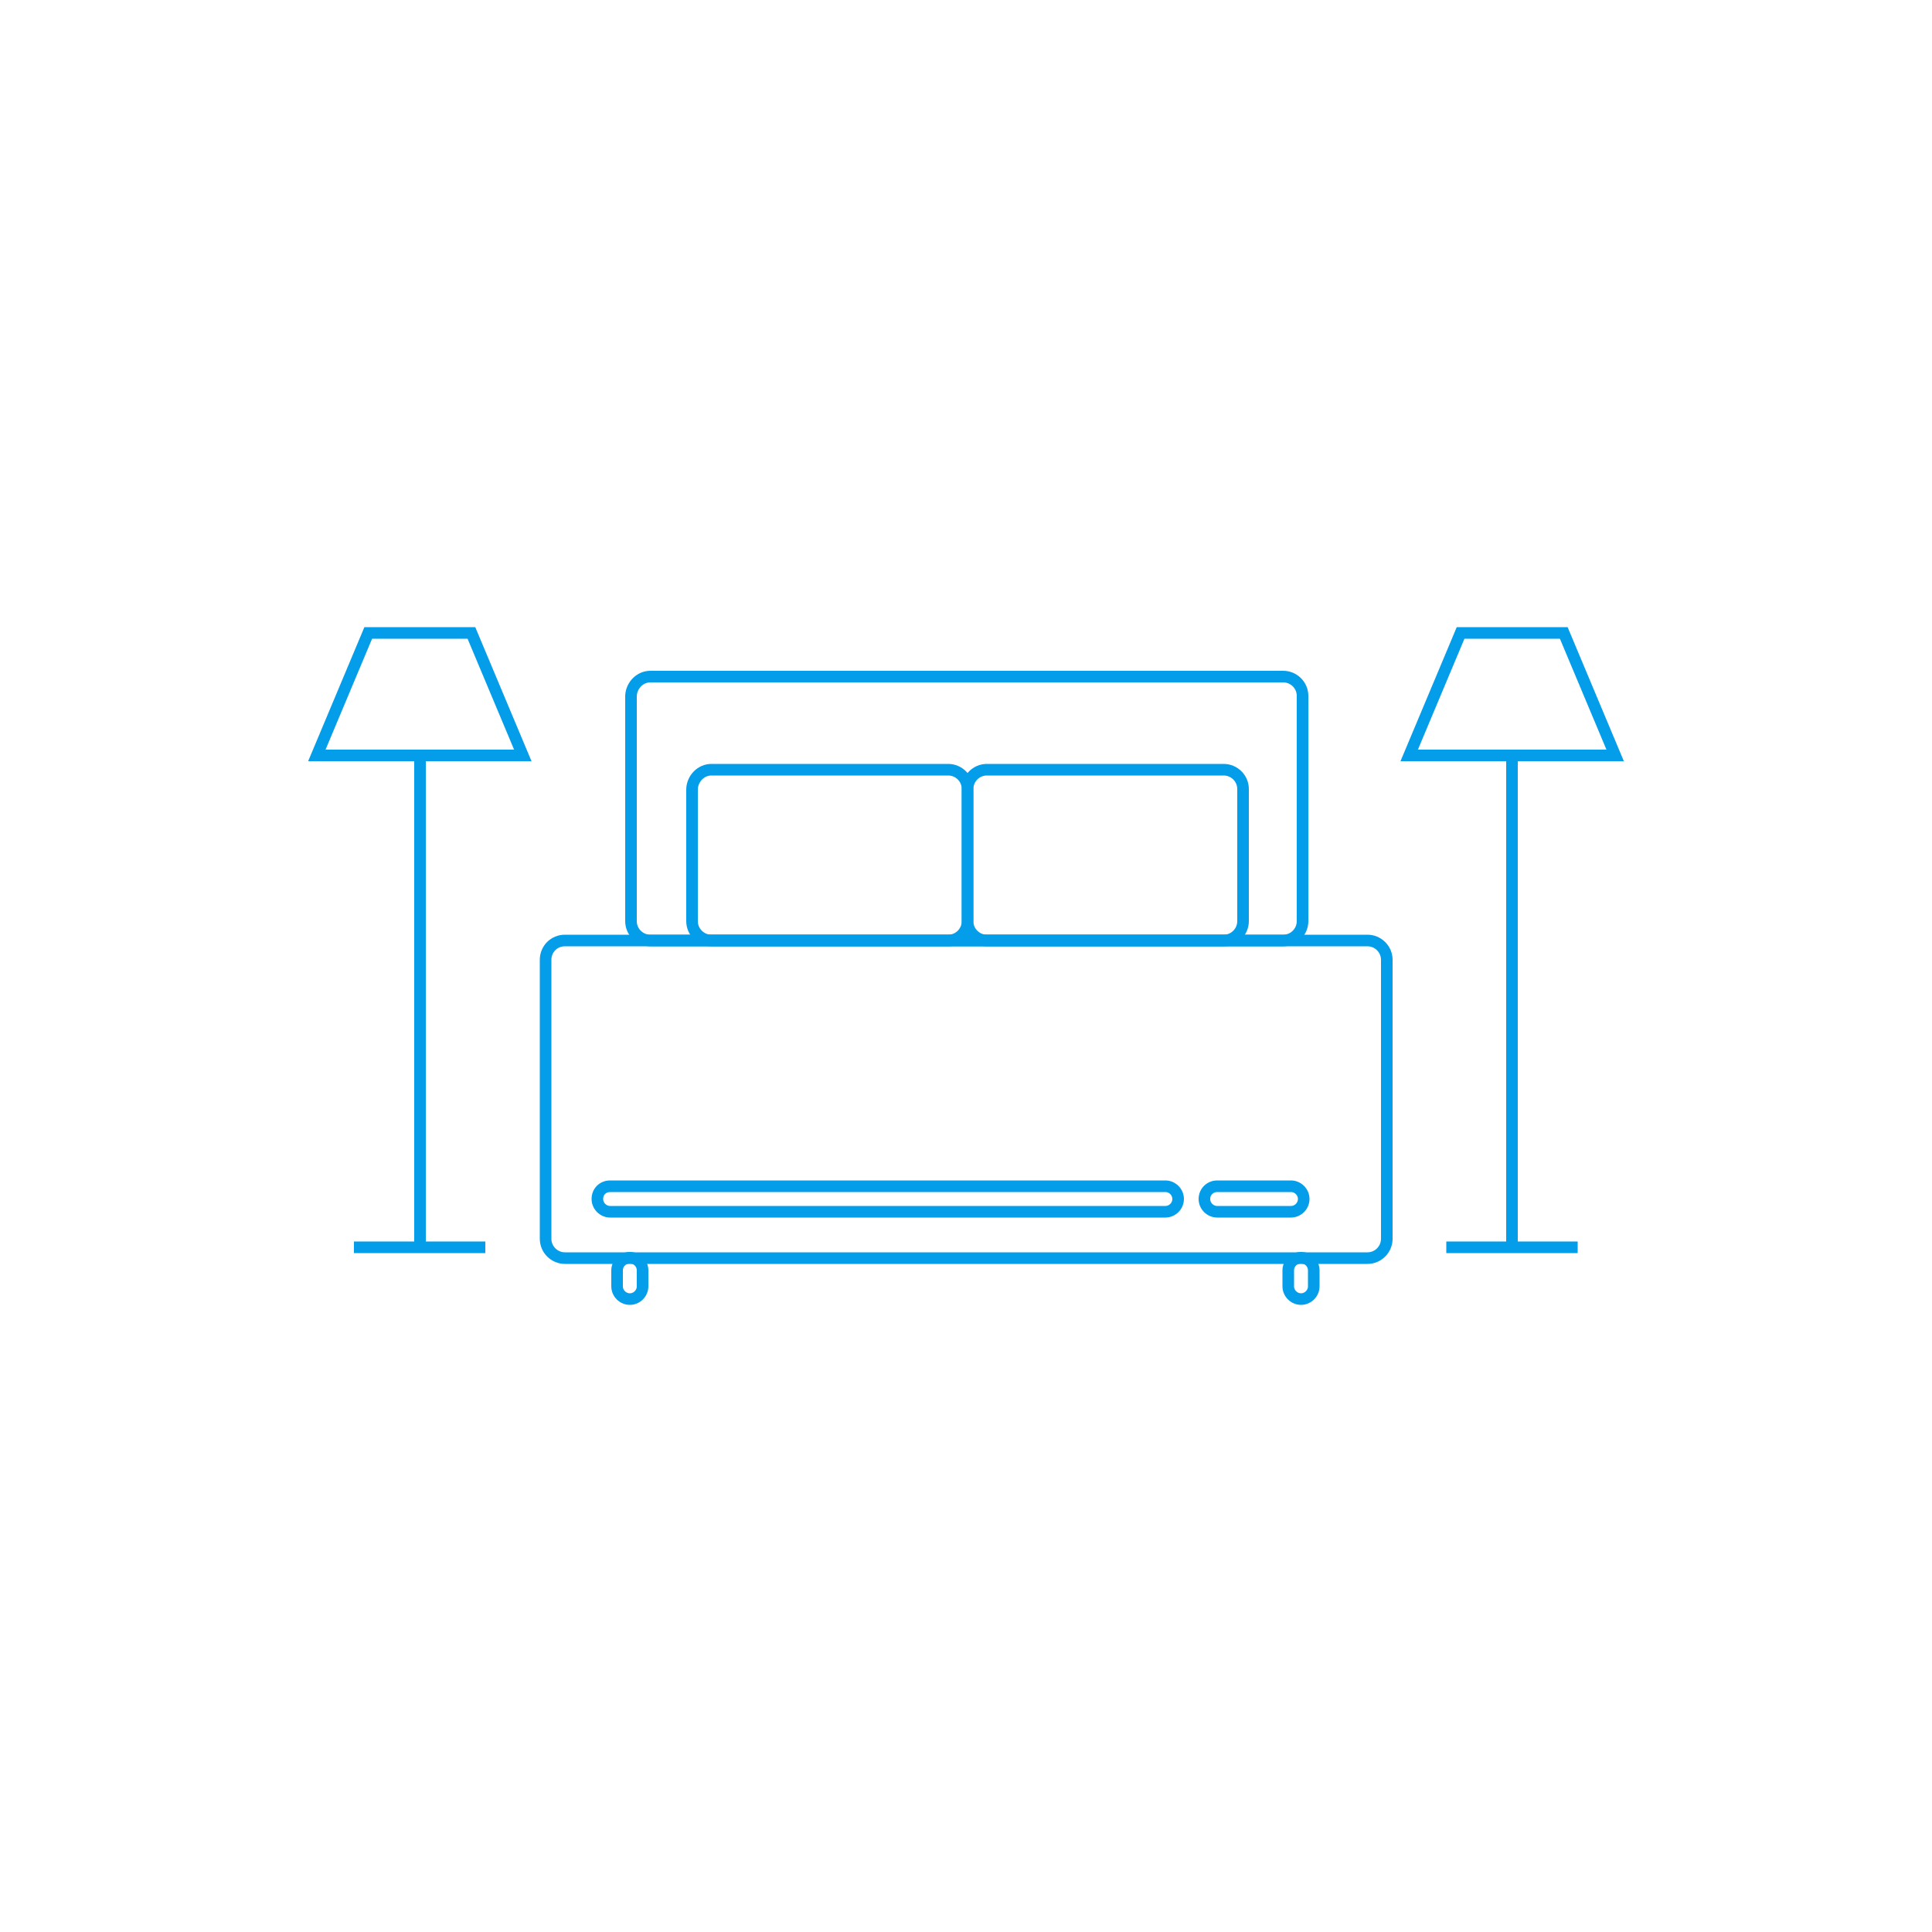 <?xml version="1.0" encoding="utf-8"?>
<!-- Generator: Adobe Illustrator 21.0.2, SVG Export Plug-In . SVG Version: 6.00 Build 0)  -->
<svg version="1.1" id="Layer_1" xmlns="http://www.w3.org/2000/svg" xmlns:xlink="http://www.w3.org/1999/xlink" x="0px" y="0px"
	 viewBox="0 0 500 500" style="enable-background:new 0 0 500 500;" xml:space="preserve">
<style type="text/css">
	.st0{fill:none;stroke:#049DE9;stroke-width:3;stroke-miterlimit:10;}
</style>
<title>bedroom</title>
<path class="st0" d="M168.3,175.1h163.8c2.7,0,5,2.2,5,5v58.3c0,2.7-2.2,5-5,5H168.3c-2.7,0-5-2.2-5-5v-58.3
	C163.4,177.4,165.6,175.1,168.3,175.1z"/>
<path class="st0" d="M184.1,199.2h61.3c2.7,0,5,2.2,5,5v34.2c0,2.7-2.2,5-5,5h-61.3c-2.7,0-5-2.2-5-5v-34.2
	C179.2,201.5,181.4,199.2,184.1,199.2z"/>
<path class="st0" d="M255.4,199.2h61.3c2.7,0,5,2.2,5,5v34.2c0,2.7-2.2,5-5,5h-61.3c-2.7,0-5-2.2-5-5v-34.2
	C250.4,201.5,252.6,199.2,255.4,199.2z"/>
<path class="st0" d="M146.2,243.4h207.7c2.7,0,5,2.2,5,5v72.2c0,2.7-2.2,5-5,5H146.2c-2.7,0-5-2.2-5-5v-72.2
	C141.2,245.6,143.4,243.4,146.2,243.4z"/>
<path class="st0" d="M157.9,307h143.7c1.8,0,3.3,1.5,3.3,3.3v0c0,1.8-1.5,3.3-3.3,3.3H157.9c-1.8,0-3.3-1.5-3.3-3.3v0
	C154.6,308.4,156,307,157.9,307z"/>
<path class="st0" d="M315,307h19.1c1.8,0,3.3,1.5,3.3,3.3v0c0,1.8-1.5,3.3-3.3,3.3H315c-1.8,0-3.3-1.5-3.3-3.3v0
	C311.7,308.4,313.2,307,315,307z"/>
<path class="st0" d="M163,325.5L163,325.5c1.9,0,3.3,1.5,3.3,3.3v4.1c0,1.8-1.5,3.3-3.3,3.3h0c-1.8,0-3.3-1.5-3.3-3.3v-4.1
	C159.7,326.9,161.2,325.5,163,325.5z"/>
<path class="st0" d="M336.7,325.5L336.7,325.5c1.9,0,3.3,1.5,3.3,3.3v4.1c0,1.8-1.5,3.3-3.3,3.3h0c-1.8,0-3.3-1.5-3.3-3.3v-4.1
	C333.4,326.9,334.9,325.5,336.7,325.5z"/>
<polygon class="st0" points="135.3,195.5 82,195.5 95.3,163.8 122,163.8 "/>
<line class="st0" x1="108.7" y1="195.5" x2="108.7" y2="323"/>
<line class="st0" x1="91.6" y1="322.8" x2="125.6" y2="322.8"/>
<polygon class="st0" points="418,195.5 364.7,195.5 378,163.8 404.7,163.8 "/>
<line class="st0" x1="391.3" y1="195.5" x2="391.3" y2="323"/>
<line class="st0" x1="374.3" y1="322.8" x2="408.3" y2="322.8"/>
</svg>
